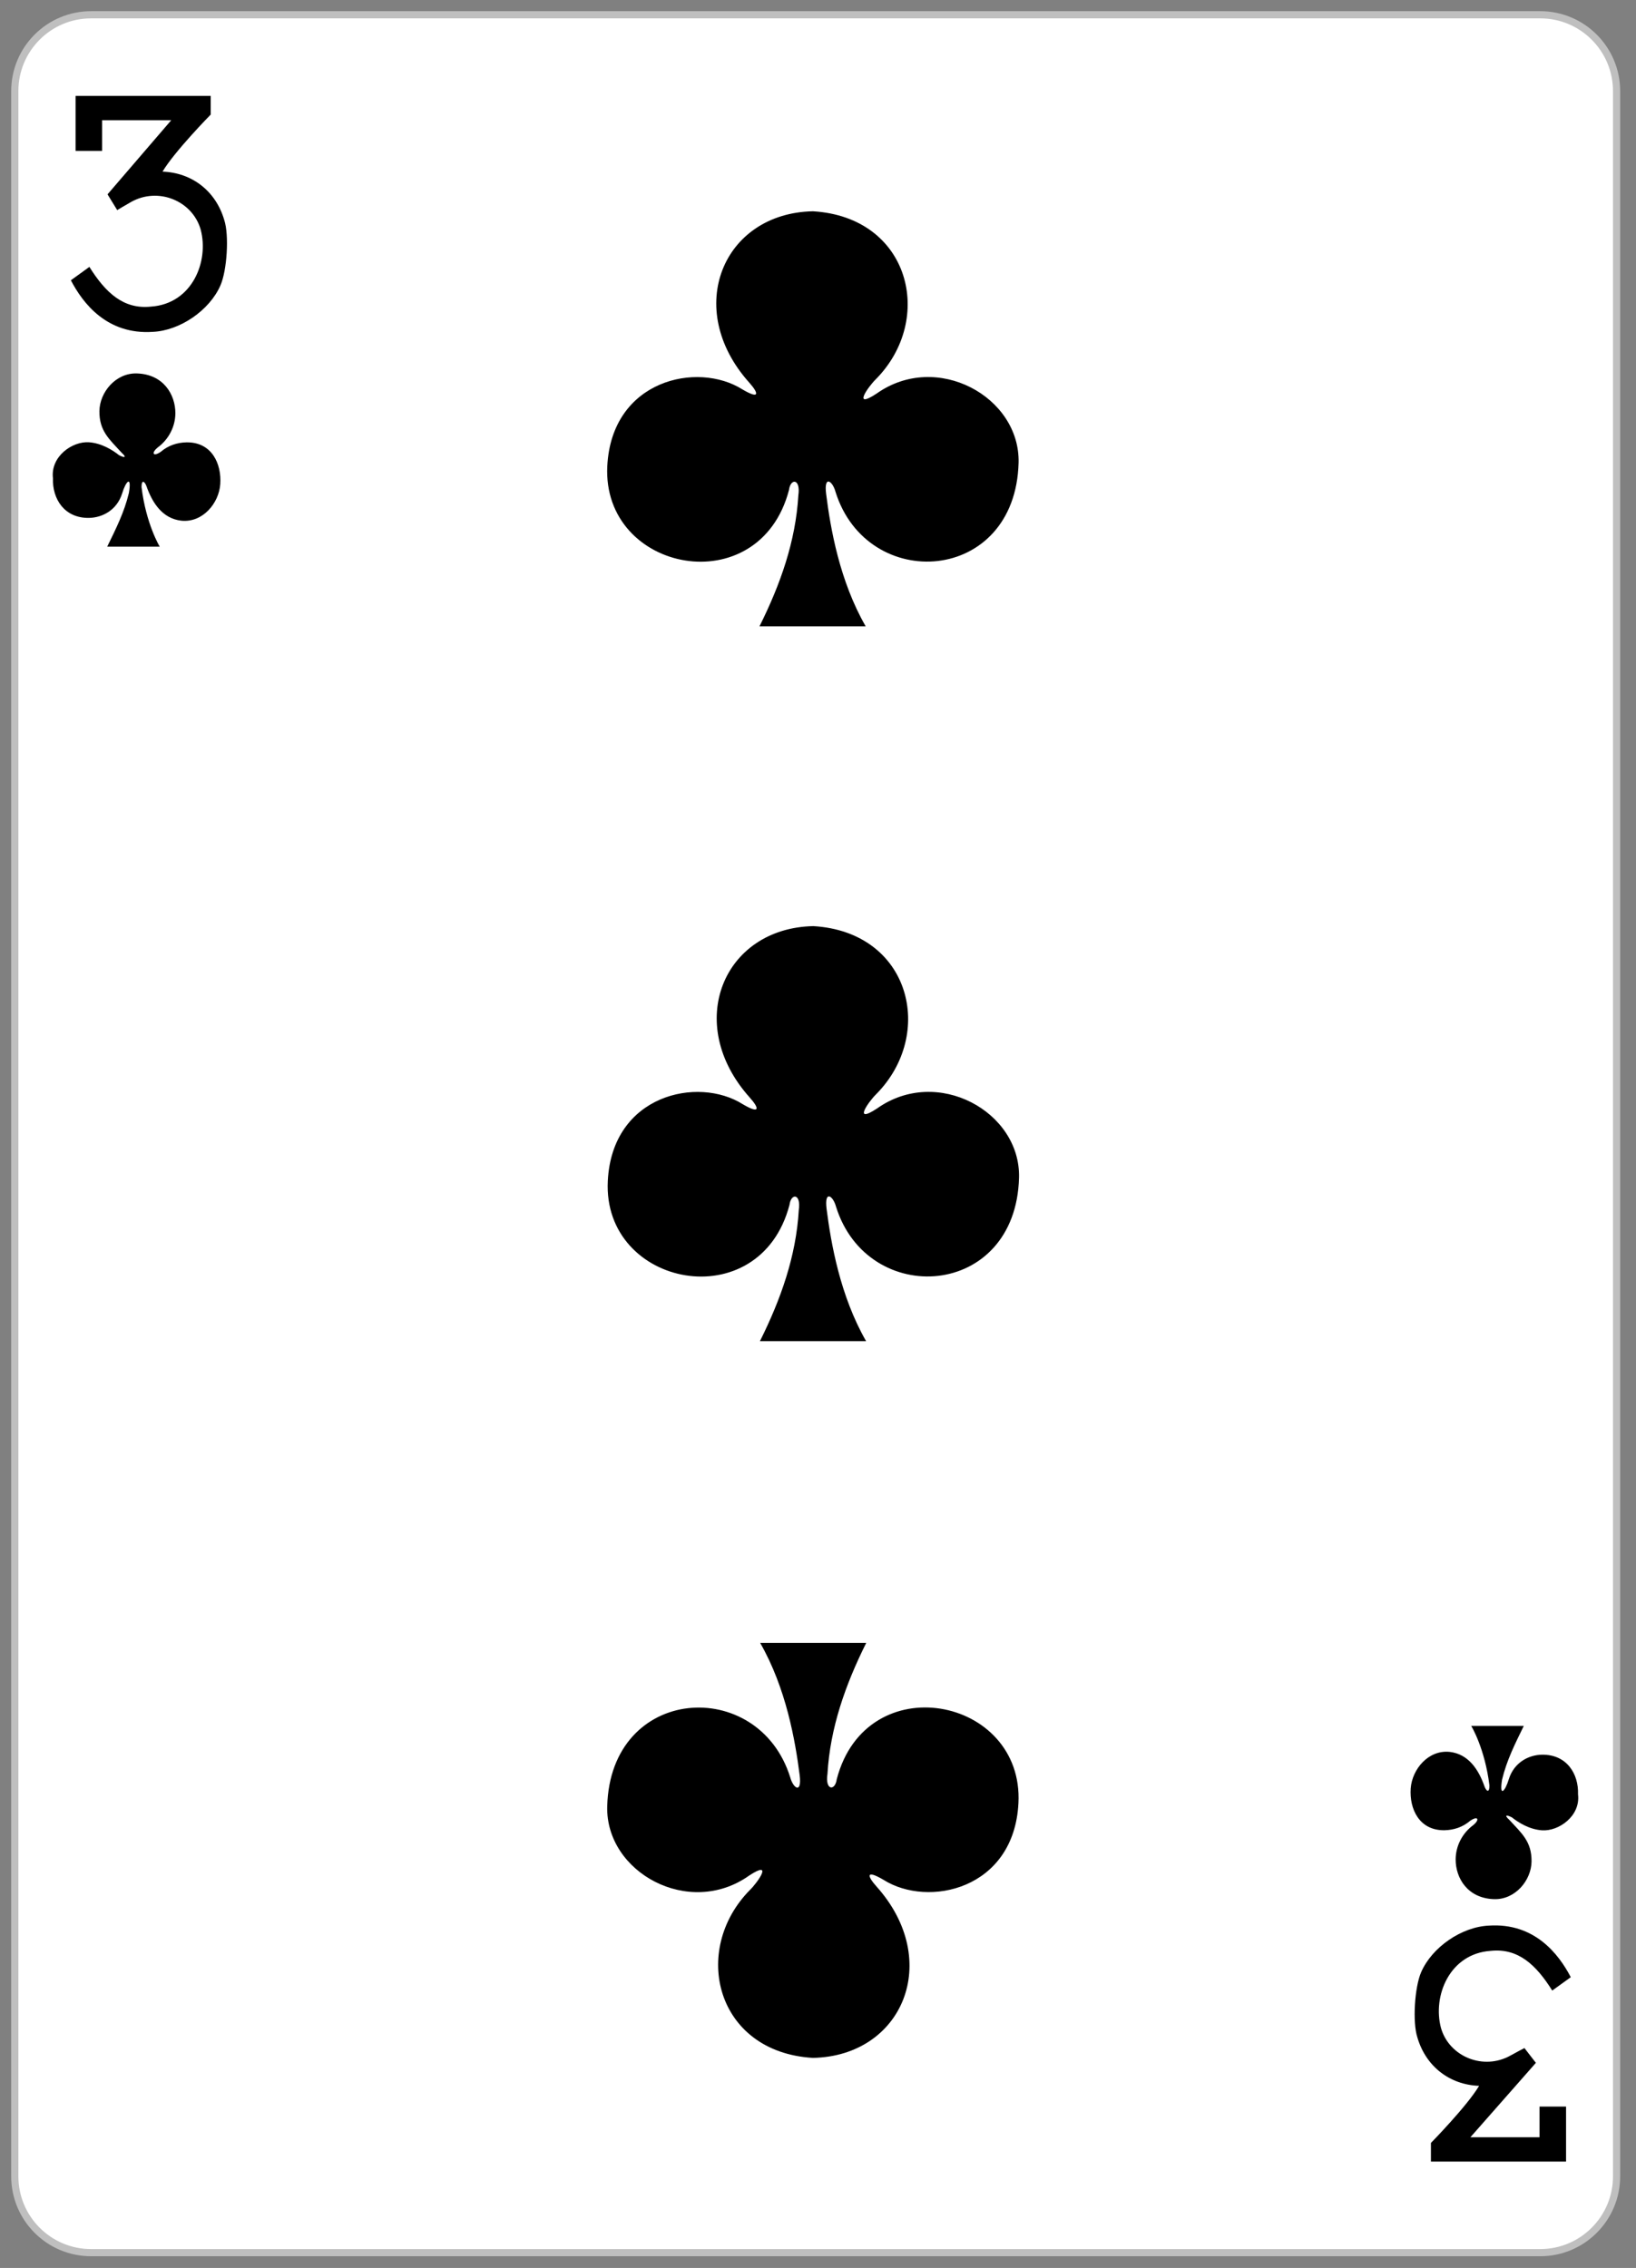 <?xml version="1.0" encoding="UTF-8" standalone="no"?>
<!DOCTYPE svg PUBLIC "-//W3C//DTD SVG 1.1//EN" "http://www.w3.org/Graphics/SVG/1.1/DTD/svg11.dtd">
<svg width="100%" height="100%" viewBox="0 0 228 316" version="1.1" xmlns="http://www.w3.org/2000/svg" xmlns:xlink="http://www.w3.org/1999/xlink" xml:space="preserve" xmlns:serif="http://www.serif.com/" style="fill-rule:evenodd;clip-rule:evenodd;">
    <rect x="0" y="0" width="228" height="316" fill="#808080" stroke="none"/>
    <g transform="matrix(1,0,0,1,-258.378,-368.221)">
        <g id="Layer-1" serif:id="Layer 1">
            <g id="rect6351-1" transform="matrix(1,0,0,1,-6220.72,3117.09)">
                <path d="M6704.39,-2736.18C6704.39,-2742.05 6699.62,-2746.81 6693.76,-2746.81L6491.79,-2746.81C6485.92,-2746.81 6481.16,-2742.05 6481.16,-2736.18L6481.16,-2445.63C6481.16,-2439.76 6485.92,-2435 6491.79,-2435L6693.76,-2435C6699.62,-2435 6704.39,-2439.76 6704.39,-2445.63L6704.39,-2736.18Z" style="fill:white;stroke:rgb(191,191,191);stroke-width:1px;"/>
            </g>
            <g id="path7102-8" transform="matrix(0.305,0,0,0.305,-596.926,1175.84)">
                <path d="M2836.66,-2519.89L2845.12,-2526C2852.48,-2514.26 2860.69,-2506.53 2873.24,-2507.86C2892.09,-2509.13 2899.89,-2528.52 2895.95,-2543.14C2892.14,-2556.25 2876.53,-2562.64 2864.13,-2555.64C2861.21,-2553.99 2857.83,-2551.95 2857.83,-2551.95L2853.41,-2559.15L2882.52,-2593.01L2850.93,-2593.01L2850.93,-2579L2838.81,-2579L2838.81,-2604.12L2900.56,-2604.12L2900.56,-2595.6C2900.56,-2595.6 2884.02,-2578.76 2878.54,-2569.53C2892.01,-2569.04 2902.87,-2560.66 2906.75,-2547.41C2909.03,-2540.44 2908.01,-2524.49 2905.03,-2517.62C2900.07,-2506.16 2886.49,-2496.87 2874.07,-2496.33C2853.24,-2494.95 2842.18,-2509.29 2836.66,-2519.89Z" style="fill-rule:nonzero;"/>
            </g>
            <g id="path7118-5" transform="matrix(0.305,0,0,0.305,-596.926,1175.84)">
                <path d="M3522.01,-1744.69L3513.54,-1738.58C3506.19,-1750.31 3497.98,-1758.05 3485.43,-1756.72C3466.58,-1755.45 3458.78,-1736.06 3462.72,-1721.43C3466.53,-1708.33 3482.14,-1701.94 3494.54,-1708.94C3497.46,-1710.59 3500.84,-1712.31 3500.84,-1712.31L3506.07,-1705.56L3476.15,-1671.57L3507.74,-1671.57L3507.74,-1685.58L3519.86,-1685.58L3519.86,-1660.46L3458.11,-1660.46L3458.11,-1668.98C3458.11,-1668.98 3474.65,-1685.82 3480.12,-1695.05C3466.66,-1695.54 3455.8,-1703.91 3451.92,-1717.17C3449.64,-1724.14 3450.66,-1740.09 3453.63,-1746.95C3458.6,-1758.42 3472.18,-1767.71 3484.6,-1768.25C3505.42,-1769.63 3516.49,-1755.29 3522.01,-1744.69Z" style="fill-rule:nonzero;"/>
            </g>
            <g id="path3255" transform="matrix(1.012,0,0,1.012,-1179.48,86.921)">
                <path d="M1525.46,462.617C1528.34,456.841 1530.44,450.916 1530.81,444.579C1531.15,442.248 1529.74,442.208 1529.53,443.851C1525.45,459.443 1503.76,455.221 1504.51,440.554C1505.11,428.659 1516.93,426.1 1523.09,429.99C1525.52,431.422 1525.39,430.564 1524.06,429.078C1514.9,418.866 1520.45,405.716 1532.82,405.475C1546.2,406.269 1549.67,420.345 1541.46,428.624C1540.44,429.618 1538.18,432.815 1541.59,430.58C1549.87,424.692 1561.37,431.023 1561.14,440.101C1560.71,456.84 1540.3,458.088 1535.94,444.107C1535.52,442.556 1534.31,441.778 1534.64,444.411C1535.25,449.177 1536.5,456.364 1540.08,462.617L1525.46,462.617Z" style="fill-rule:nonzero;"/>
            </g>
            <g id="path3257" transform="matrix(1.012,0,0,1.012,-1179.48,86.921)">
                <path d="M1525.4,364.195C1528.28,358.419 1530.38,352.494 1530.75,346.157C1531.09,343.826 1529.67,343.787 1529.46,345.429C1525.38,361.022 1503.7,356.799 1504.44,342.132C1505.05,330.238 1516.86,327.679 1523.03,331.568C1525.46,333.001 1525.32,332.142 1524,330.656C1514.84,320.445 1520.38,307.294 1532.76,307.054C1546.13,307.847 1549.61,321.923 1541.4,330.202C1540.38,331.197 1538.12,334.393 1541.52,332.158C1549.81,326.27 1561.31,332.601 1561.08,341.679C1560.64,358.418 1540.24,359.666 1535.87,345.685C1535.45,344.135 1534.24,343.356 1534.58,345.989C1535.18,350.756 1536.43,357.942 1540.02,364.195L1525.4,364.195Z" style="fill-rule:nonzero;"/>
            </g>
            <g id="path3405" transform="matrix(1.012,0,0,1.012,-1179.48,86.921)">
                <path d="M1540.1,504.157C1537.22,509.932 1535.13,515.858 1534.76,522.194C1534.41,524.526 1535.83,524.565 1536.04,522.922C1540.12,507.33 1561.81,511.552 1561.06,526.219C1560.46,538.114 1548.64,540.673 1542.48,536.783C1540.05,535.351 1540.18,536.209 1541.51,537.695C1550.66,547.907 1545.12,561.057 1532.75,561.298C1519.37,560.504 1515.9,546.428 1524.11,538.149C1525.13,537.155 1527.39,533.958 1523.98,536.193C1515.69,542.081 1504.19,535.75 1504.43,526.672C1504.86,509.933 1525.27,508.685 1529.63,522.667C1530.05,524.217 1531.26,524.995 1530.93,522.362C1530.32,517.596 1529.07,510.409 1525.49,504.157L1540.1,504.157Z" style="fill-rule:nonzero;"/>
            </g>
            <g id="path3456" transform="matrix(1.012,0,0,1.012,-1179.48,86.921)">
                <path d="M1435.57,353.232C1436.76,350.787 1437.92,348.511 1438.56,345.831C1438.98,343.304 1438.12,344.243 1437.63,345.899C1436.91,348.197 1434.91,349.243 1433.05,349.268C1429.68,349.314 1428,346.664 1428.1,343.814C1427.74,340.816 1430.77,338.694 1433.07,338.858C1434.79,338.981 1436.29,339.91 1437.2,340.633C1437.79,340.948 1438.43,341.087 1437.54,340.274C1435.87,338.441 1434.47,337.31 1434.5,334.563C1434.53,331.985 1436.73,329.295 1439.65,329.38C1443.3,329.485 1444.96,332.27 1444.96,334.86C1444.95,336.749 1444,338.487 1442.54,339.563C1441.6,340.329 1441.87,340.903 1442.94,340.178C1443.98,339.286 1445.21,338.895 1446.49,338.868C1449.98,338.813 1451.34,341.829 1451.14,344.632C1450.95,347.258 1448.72,349.96 1445.77,349.654C1443.14,349.353 1441.76,347.144 1440.97,344.877C1440.7,344.182 1440.29,343.995 1440.3,345.03C1440.91,350.088 1442.8,353.235 1442.81,353.232L1435.57,353.232Z" style="fill-rule:nonzero;"/>
            </g>
            <g id="path3484" transform="matrix(1.012,0,0,1.012,-1179.48,86.921)">
                <path d="M1630.65,515.59C1629.46,518.035 1628.3,520.31 1627.66,522.991C1627.25,525.518 1628.1,524.579 1628.59,522.922C1629.31,520.625 1631.31,519.579 1633.17,519.553C1636.54,519.508 1638.22,522.158 1638.12,525.007C1638.49,528.006 1635.45,530.128 1633.15,529.964C1631.43,529.841 1629.93,528.912 1629.02,528.189C1628.43,527.874 1627.79,527.734 1628.68,528.547C1630.36,530.38 1631.75,531.512 1631.72,534.258C1631.69,536.837 1629.49,539.526 1626.57,539.442C1622.92,539.337 1621.26,536.552 1621.27,533.961C1621.28,532.073 1622.22,530.335 1623.68,529.259C1624.62,528.493 1624.36,527.919 1623.28,528.644C1622.24,529.536 1621.01,529.927 1619.73,529.954C1616.24,530.009 1614.88,526.992 1615.08,524.19C1615.27,521.564 1617.5,518.861 1620.45,519.167C1623.08,519.469 1624.46,521.677 1625.25,523.944C1625.52,524.639 1625.93,524.827 1625.92,523.791C1625.31,518.734 1623.43,515.587 1623.41,515.59L1630.65,515.59Z" style="fill-rule:nonzero;"/>
            </g>
        </g>
    </g>
</svg>
